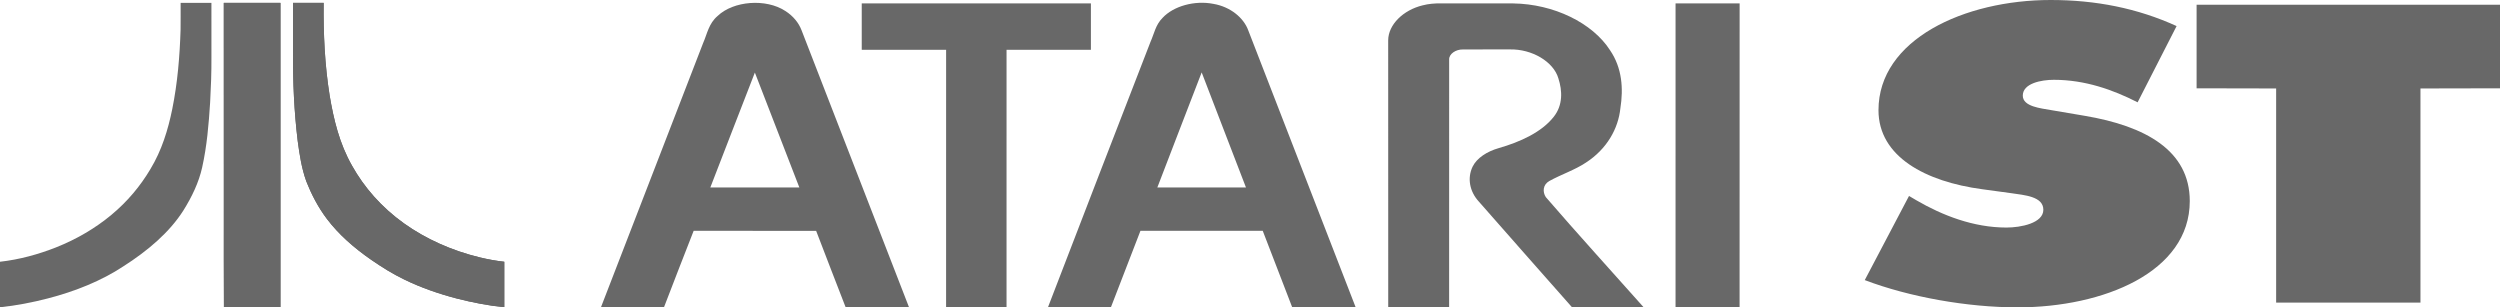 <?xml version="1.0" encoding="UTF-8" standalone="no"?>
<!-- Generator: Adobe Illustrator 13.0.0, SVG Export Plug-In . SVG Version: 6.00 Build 14948)  -->

<svg
   xmlns:ns="&amp;ns_sfw;"
   xmlns:dc="http://purl.org/dc/elements/1.1/"
   xmlns:cc="http://creativecommons.org/ns#"
   xmlns:rdf="http://www.w3.org/1999/02/22-rdf-syntax-ns#"
   xmlns:svg="http://www.w3.org/2000/svg"
   xmlns="http://www.w3.org/2000/svg"
   xmlns:sodipodi="http://sodipodi.sourceforge.net/DTD/sodipodi-0.dtd"
   xmlns:inkscape="http://www.inkscape.org/namespaces/inkscape"
   version="1.2"
   id="Ebene_2"
   x="0px"
   y="0px"
   width="566.929"
   height="69.701"
   viewBox="0 0 566.929 69.701"
   xml:space="preserve"
   sodipodi:docname="logo.svg"
   inkscape:version="0.92.2 (5c3e80d, 2017-08-06)"><defs
     id="defs39" /><sodipodi:namedview
     pagecolor="#ffffff"
     bordercolor="#666666"
     borderopacity="1"
     objecttolerance="10"
     gridtolerance="10"
     guidetolerance="10"
     inkscape:pageopacity="0"
     inkscape:pageshadow="2"
     inkscape:window-width="1920"
     inkscape:window-height="1017"
     id="namedview37"
     showgrid="false"
     fit-margin-top="0"
     fit-margin-left="0"
     fit-margin-right="0"
     fit-margin-bottom="0"
     inkscape:zoom="0.61559735"
     inkscape:cx="283.46451"
     inkscape:cy="46.467001"
     inkscape:window-x="-8"
     inkscape:window-y="-8"
     inkscape:window-maximized="1"
     inkscape:current-layer="Ebene_2" /><g
     id="g34"
     transform="scale(1,0.75)"><g
       id="g14"><path
         d="m 162.729,4.833 c 3.574,-4.573 10.968,-5.354 15.352,-1.521 1.792,1.512 3.048,3.597 3.689,5.837 8.115,27.926 16.267,55.834 24.372,83.762 -4.791,0.003 -9.582,-0.008 -14.371,0.003 -2.258,-7.694 -4.463,-15.41 -6.693,-23.114 -9.26,-0.027 -18.519,-0.008 -27.777,-0.011 -2.269,7.701 -4.505,15.411 -6.733,23.13 -4.763,-0.021 -9.525,-0.008 -14.29,-0.011 7.71,-26.638 15.428,-53.272 23.175,-79.901 0.921,-2.786 1.265,-5.9 3.276,-8.174 m 8.454,17.11 c -3.396,11.568 -6.723,23.16 -10.098,34.734 6.73,0.03 13.458,0.011 20.186,0.011 -3.368,-11.581 -6.72,-23.163 -10.088,-34.745 z"
         id="path4"
         inkscape:connector-curvature="0"
         style="fill:#686868" /><path
         d="m 263.614,5.434 c 2.495,-3.62 7.32,-5.379 11.567,-4.261 3.89,0.896 6.865,4.248 7.893,8.021 8.106,27.905 16.241,55.798 24.345,83.694 -4.793,0.043 -9.588,0 -14.383,0.021 -2.229,-7.704 -4.437,-15.423 -6.683,-23.122 -9.245,0.003 -18.489,-0.021 -27.733,0.006 -2.21,7.713 -4.487,15.405 -6.698,23.113 -4.759,0.003 -9.517,0 -14.274,0.003 7.704,-26.78 15.501,-53.539 23.268,-80.305 0.817,-2.417 1.13,-5.081 2.698,-7.17 m -1.166,51.254 c 6.702,0.01 13.401,0.003 20.102,0.003 -3.332,-11.604 -6.719,-23.191 -10.045,-34.8 -3.347,11.6 -6.728,23.192 -10.057,34.797 z"
         id="path6"
         inkscape:connector-curvature="0"
         style="fill:#686868" /><path
         d="m 195.418,1.034 c 17.325,0 34.65,0 51.97,0 0,4.675 0,9.344 0,14.018 -6.378,0.005 -12.755,-0.007 -19.131,0.005 0,25.952 0.004,51.902 -0.003,77.854 -4.566,0 -9.139,0 -13.706,0 0,-25.951 -0.004,-51.901 0.004,-77.854 -6.379,-0.012 -12.755,0 -19.133,-0.005 -0.001,-4.673 -0.004,-9.344 -0.001,-14.018 z"
         id="path8"
         inkscape:connector-curvature="0"
         style="fill:#686868" /><path
         d="m 322.652,1.604 c 1.316,-0.455 2.721,-0.608 4.111,-0.577 5.461,0.021 10.922,0.005 16.389,0.009 9.197,0.168 17.979,5.88 21.961,14.157 2.756,5.377 3.041,11.633 2.344,17.53 -0.475,6.176 -3.068,12.35 -7.814,16.44 -2.508,2.236 -5.631,3.592 -8.313,5.578 -1.475,1.126 -1.545,3.302 -0.785,4.859 7.25,11.194 14.789,22.207 22.189,33.309 -5.412,0.011 -10.824,-0.016 -16.238,0.011 -7.088,-10.646 -14.104,-21.344 -21.16,-32 -2.074,-3.031 -2.637,-7.051 -1.396,-10.518 0.971,-2.652 3.293,-4.599 5.877,-5.599 4.936,-1.882 9.799,-4.842 12.533,-9.498 2.076,-3.503 1.973,-7.816 1.039,-11.647 -1.098,-4.974 -5.943,-8.89 -11.061,-8.716 -3.543,0.024 -7.08,-0.021 -10.615,0.018 -1.6,-0.037 -3.105,1.353 -3.086,2.979 -0.018,24.99 0.01,49.985 -0.006,74.979 -4.605,-0.008 -9.203,0 -13.809,-0.008 -0.01,-26.902 0.01,-53.814 -0.01,-80.719 0.024,-4.716 3.377,-9.154 7.85,-10.587 z"
         id="path10"
         inkscape:connector-curvature="0"
         style="fill:#686868" /><path
         d="m 379.968,1.034 c 4.842,0 9.684,0 14.529,0 -0.006,30.63 0.004,61.251 -0.01,91.876 -4.84,-0.013 -9.68,0 -14.521,-0.003 0.002,-30.625 0.002,-61.246 0.002,-91.873 z"
         id="path12"
         inkscape:connector-curvature="0"
         style="fill:#686868" /></g><g
       id="g26"><path
         d="m 40.963,0.865 c 2.326,-0.009 4.651,0 6.981,-0.006 0.008,5.472 0,10.942 0.003,16.41 0.021,4.567 -0.106,9.131 -0.295,13.694 -0.312,6.586 -0.725,13.188 -1.814,19.696 -0.75,4.486 -2.305,8.819 -4.229,12.932 -3.142,6.622 -8.081,12.226 -13.632,16.938 -4.964,4.37 -10.892,7.555 -17.126,9.701 C 7.324,91.455 3.694,92.386 0,92.91 0.003,88.322 0.003,83.729 0,79.143 c 4.449,-0.67 8.726,-2.249 12.696,-4.337 4.712,-2.492 8.954,-5.841 12.526,-9.794 3.688,-4.077 6.626,-8.801 8.856,-13.813 2.627,-5.765 4.033,-11.994 4.989,-18.229 1.198,-7.927 1.697,-15.951 1.882,-23.958 0.03,-2.713 0.007,-5.429 0.014,-8.147 z"
         id="path16"
         inkscape:connector-curvature="0"
         style="fill:#686868" /><path
         d="m 50.75,0.875 c 4.283,-0.028 8.565,-0.003 12.85,-0.01 10e-4,30.68 10e-4,61.362 0,92.042 -4.274,0.011 -8.547,-0.021 -12.82,0.021 C 50.728,83.147 50.773,73.357 50.758,63.577 50.752,42.678 50.766,21.778 50.75,0.875 Z"
         id="path18"
         inkscape:connector-curvature="0"
         style="fill:#686868" /><path
         d="m 66.458,0.865 c 2.315,-0.006 4.627,-0.009 6.939,0 -0.076,9.354 0.244,18.729 1.358,28.021 0.913,7.22 2.201,14.494 5.076,21.218 2.725,6.505 6.654,12.555 11.774,17.433 4.892,4.663 10.814,8.248 17.252,10.309 1.796,0.571 3.632,1.021 5.501,1.299 -0.001,4.586 -0.004,9.171 0,13.757 -3.669,-0.499 -7.267,-1.444 -10.769,-2.636 C 99.42,88.817 95.387,86.937 91.682,84.524 88.978,82.793 86.519,80.71 84.158,78.539 80.264,74.944 76.781,70.869 74.162,66.245 72.116,62.645 70.622,58.759 69.451,54.797 68.378,50.814 67.923,46.69 67.506,42.596 66.701,33.741 66.4,24.843 66.456,15.956 c 0.002,-5.033 0,-10.061 0.002,-15.091 z"
         id="path20"
         inkscape:connector-curvature="0"
         style="fill:#686868" /><path
         d="m 50.75,0.875 c 0.015,20.9 0.003,41.803 0.008,62.7 0.014,9.778 -0.032,19.565 0.022,29.352 4.272,-0.039 8.547,-0.01 12.82,-0.021 10e-4,-30.68 10e-4,-61.361 0,-92.047 -4.283,0.013 -8.566,-0.011 -12.85,0.016"
         id="path22"
         inkscape:connector-curvature="0"
         style="fill:#686868" /><path
         d="m 66.458,0.865 c -0.002,5.026 0,10.058 0,15.085 -0.057,8.884 0.245,17.781 1.05,26.64 0.417,4.094 0.872,8.218 1.945,12.201 1.169,3.962 2.665,7.851 4.711,11.448 2.618,4.622 6.102,8.699 9.996,12.294 2.363,2.174 4.82,4.254 7.524,5.985 3.705,2.413 7.738,4.29 11.907,5.742 3.501,1.189 7.1,2.134 10.769,2.636 -0.004,-4.586 -0.001,-9.171 0,-13.757 -1.867,-0.272 -3.706,-0.728 -5.501,-1.299 C 102.421,75.779 96.498,72.194 91.607,67.531 86.487,62.659 82.558,56.605 79.833,50.098 76.958,43.374 75.67,36.1 74.757,28.88 73.642,19.589 73.323,10.214 73.399,0.859 71.084,0.858 68.771,0.861 66.458,0.865"
         id="path24"
         inkscape:connector-curvature="0"
         style="fill:#686868" /></g><g
       id="g32"><path
         d="m 432.912,59.248 1.672,1.313 c 5.854,4.538 12.9,8.242 20.426,8.242 3.229,0 8.361,-1.313 8.361,-5.377 0,-4.061 -4.301,-4.418 -7.285,-5.016 l -6.572,-1.193 C 436.737,54.947 425.987,47.42 425.987,33.324 425.982,11.945 445.455,0 465.044,0 c 10.27,0 19.707,2.508 28.547,7.884 l -8.84,23.054 c -5.613,-3.819 -11.943,-6.808 -18.99,-6.808 -2.867,0 -7.049,1.073 -7.049,4.776 0,3.346 4.063,3.821 6.568,4.419 L 472.687,35 c 13.855,3.104 23.891,10.511 23.891,25.801 0,21.5 -19.59,32.133 -39.061,32.133 -11.35,0 -24.486,-3.105 -34.641,-8.243 z"
         id="path28"
         inkscape:connector-curvature="0"
         style="fill:#686868" /><path
         d="m 498.126,1.433 h 68.803 V 26.7 l -18.037,0.051 V 91.5 H 516.163 V 26.75 L 498.126,26.7 Z"
         id="path30"
         inkscape:connector-curvature="0"
         style="fill:#686868" /></g></g></svg>